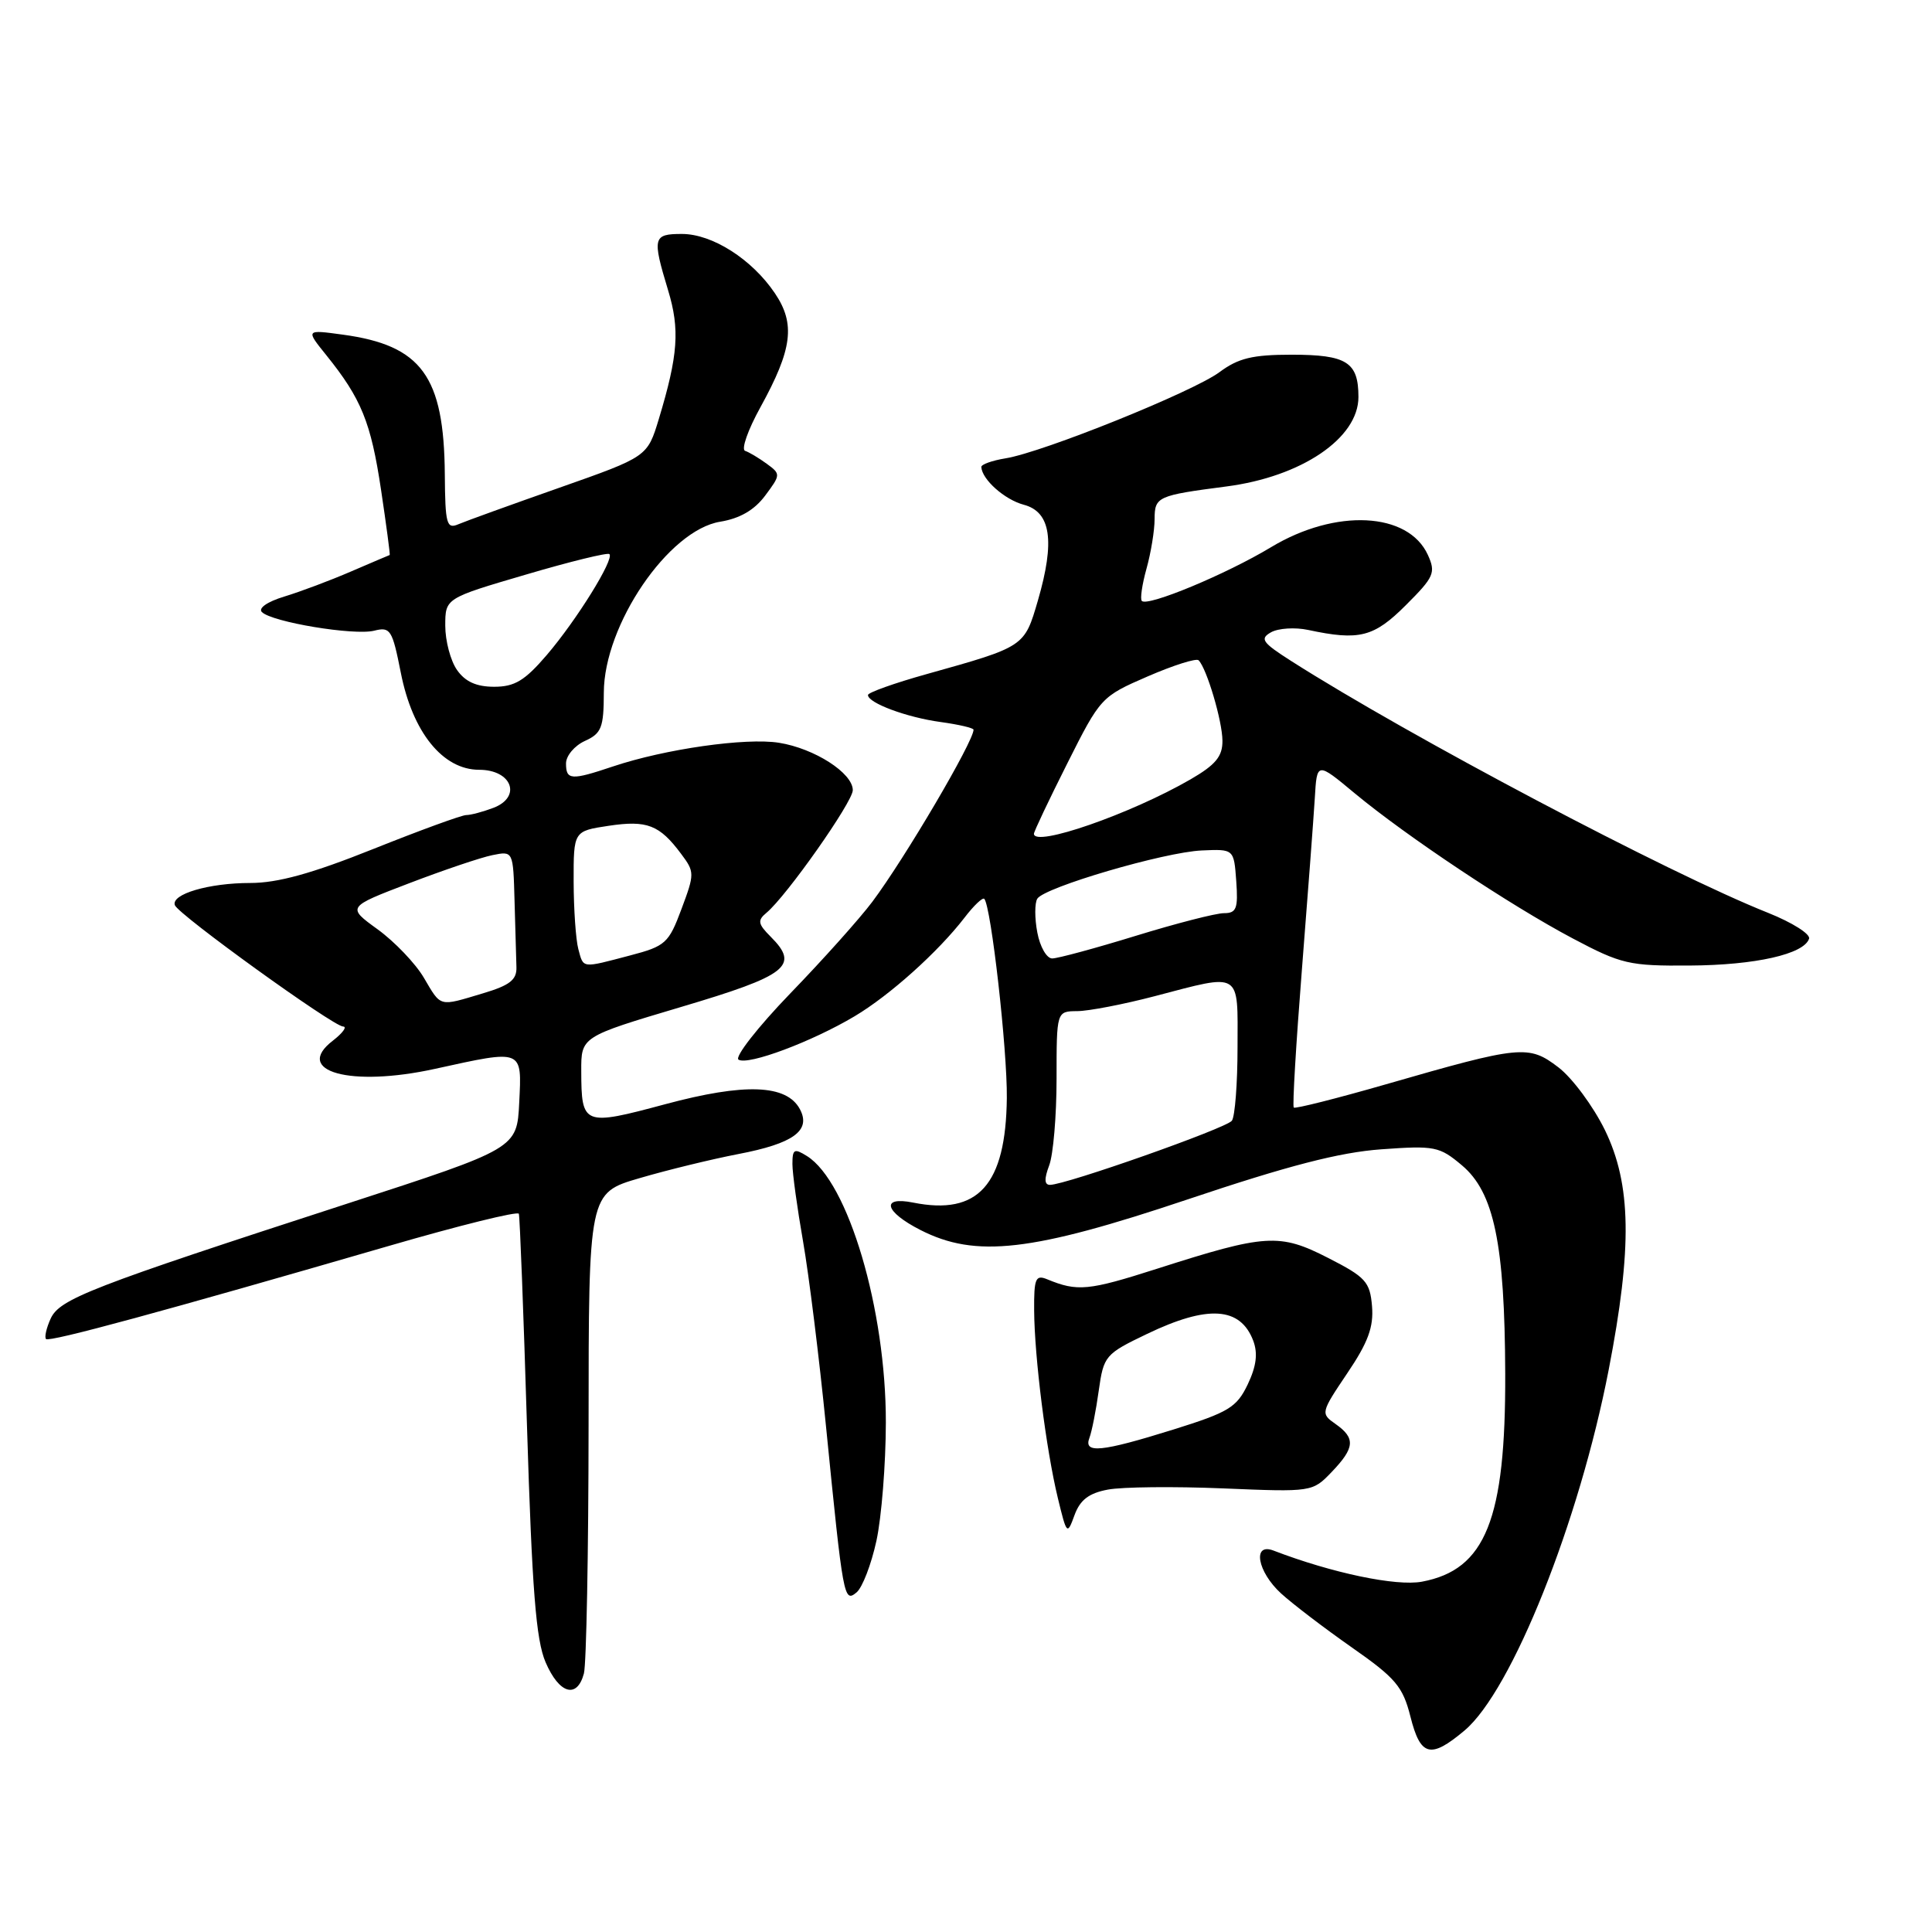 <?xml version="1.0" encoding="UTF-8" standalone="no"?>
<!DOCTYPE svg PUBLIC "-//W3C//DTD SVG 1.1//EN" "http://www.w3.org/Graphics/SVG/1.1/DTD/svg11.dtd" >
<svg xmlns="http://www.w3.org/2000/svg" xmlns:xlink="http://www.w3.org/1999/xlink" version="1.1" viewBox="0 0 256 256">
 <g >
 <path fill="currentColor"
d=" M 194.06 229.30 C 200.32 224.03 209.25 201.68 213.16 181.50 C 216.30 165.30 216.16 156.93 212.66 149.74 C 211.11 146.58 208.34 142.84 206.50 141.43 C 202.55 138.42 201.56 138.51 183.63 143.68 C 177.10 145.56 171.61 146.94 171.43 146.76 C 171.24 146.57 171.73 138.34 172.51 128.46 C 173.29 118.58 174.06 108.35 174.22 105.73 C 174.50 100.95 174.50 100.95 179.50 105.11 C 186.37 110.81 200.09 119.95 208.40 124.35 C 214.84 127.76 215.88 128.00 223.90 127.94 C 232.59 127.89 239.05 126.43 239.71 124.38 C 239.91 123.77 237.47 122.23 234.29 120.96 C 221.09 115.71 186.78 97.59 171.08 87.58 C 167.24 85.13 166.90 84.64 168.42 83.78 C 169.39 83.24 171.60 83.10 173.34 83.47 C 180.11 84.92 182.04 84.43 186.28 80.19 C 190.03 76.45 190.27 75.89 189.20 73.53 C 186.60 67.83 176.98 67.35 168.43 72.50 C 162.46 76.10 152.08 80.41 151.30 79.63 C 151.05 79.39 151.33 77.46 151.92 75.34 C 152.51 73.23 152.99 70.27 152.99 68.77 C 153.00 65.81 153.37 65.65 162.50 64.46 C 172.46 63.17 180.00 58.06 180.00 52.61 C 180.00 47.98 178.46 47.00 171.14 47.00 C 165.96 47.00 164.08 47.46 161.59 49.31 C 158.11 51.90 138.23 59.92 133.25 60.73 C 131.46 61.02 130.01 61.54 130.03 61.88 C 130.12 63.54 133.11 66.20 135.65 66.88 C 139.25 67.83 139.82 71.68 137.53 79.56 C 135.73 85.73 135.80 85.68 122.76 89.33 C 118.50 90.52 115.01 91.77 115.01 92.09 C 114.99 93.14 120.14 95.06 124.63 95.67 C 127.03 96.00 129.00 96.46 129.00 96.69 C 129.00 98.26 119.89 113.75 115.58 119.50 C 113.93 121.70 109.04 127.17 104.71 131.64 C 100.39 136.12 97.31 140.07 97.86 140.41 C 99.13 141.20 107.60 138.02 113.24 134.66 C 117.91 131.88 124.31 126.13 127.80 121.60 C 129.02 120.00 130.20 118.88 130.42 119.10 C 131.32 120.04 133.48 139.07 133.41 145.50 C 133.28 157.00 129.63 161.08 121.00 159.35 C 116.66 158.48 117.21 160.56 121.96 162.98 C 129.29 166.72 136.69 165.87 157.39 158.92 C 170.69 154.45 177.50 152.69 183.02 152.29 C 190.10 151.78 190.73 151.90 193.71 154.41 C 197.97 157.99 199.39 164.82 199.45 182.00 C 199.52 201.33 196.85 208.00 188.42 209.58 C 185.01 210.22 176.48 208.43 168.75 205.46 C 165.91 204.37 166.60 208.26 169.75 211.14 C 171.26 212.52 175.48 215.74 179.12 218.29 C 184.93 222.35 185.88 223.47 186.89 227.46 C 188.22 232.75 189.55 233.09 194.06 229.30 Z  M 77.37 221.75 C 77.70 220.51 77.98 205.68 77.99 188.79 C 78.00 158.08 78.00 158.08 84.75 156.11 C 88.46 155.02 94.35 153.59 97.82 152.92 C 105.15 151.52 107.50 149.80 105.99 146.97 C 104.23 143.69 98.70 143.48 88.16 146.31 C 77.29 149.23 77.04 149.13 77.02 141.93 C 77.00 137.37 77.00 137.37 90.24 133.43 C 104.36 129.24 105.98 127.98 102.13 124.13 C 100.43 122.43 100.34 121.96 101.56 120.95 C 104.21 118.75 113.00 106.26 113.00 104.70 C 113.00 102.43 107.92 99.17 103.22 98.42 C 98.82 97.72 88.10 99.25 81.22 101.56 C 75.68 103.42 75.00 103.38 75.00 101.16 C 75.00 100.15 76.12 98.81 77.50 98.18 C 79.70 97.18 80.00 96.42 80.01 91.77 C 80.03 82.80 88.58 70.24 95.43 69.13 C 98.04 68.70 99.96 67.59 101.39 65.67 C 103.45 62.91 103.46 62.81 101.61 61.46 C 100.57 60.70 99.27 59.92 98.73 59.74 C 98.19 59.56 99.10 56.96 100.76 53.96 C 105.00 46.26 105.42 42.92 102.68 38.86 C 99.64 34.35 94.39 31.00 90.35 31.00 C 86.52 31.00 86.41 31.47 88.52 38.44 C 90.10 43.64 89.86 47.04 87.30 55.51 C 85.78 60.52 85.78 60.52 74.14 64.62 C 67.74 66.87 61.71 69.05 60.75 69.46 C 59.18 70.14 58.99 69.47 58.94 62.86 C 58.84 49.84 55.86 45.76 45.41 44.34 C 40.50 43.67 40.50 43.67 43.25 47.08 C 47.88 52.83 49.15 55.95 50.49 64.90 C 51.20 69.63 51.71 73.52 51.64 73.54 C 51.56 73.56 49.25 74.55 46.50 75.73 C 43.75 76.92 39.77 78.41 37.66 79.05 C 35.42 79.73 34.19 80.59 34.70 81.10 C 36.03 82.43 46.92 84.24 49.58 83.57 C 51.73 83.03 51.98 83.43 53.11 89.14 C 54.66 97.02 58.67 102.00 63.49 102.00 C 67.84 102.00 69.17 105.61 65.36 107.05 C 63.99 107.57 62.38 108.00 61.78 108.00 C 61.18 108.00 55.63 110.03 49.45 112.50 C 41.33 115.75 36.80 117.00 33.16 117.00 C 27.66 117.00 22.65 118.48 23.17 119.94 C 23.61 121.18 44.14 135.99 45.46 136.02 C 46.03 136.03 45.42 136.87 44.11 137.89 C 38.79 141.97 46.44 144.09 57.63 141.63 C 69.38 139.05 69.15 138.96 68.80 146.09 C 68.50 152.18 68.50 152.18 46.00 159.49 C 11.91 170.56 7.90 172.12 6.71 174.73 C 6.14 175.98 5.87 177.20 6.10 177.43 C 6.54 177.87 21.80 173.72 51.50 165.10 C 60.85 162.38 68.61 160.46 68.75 160.83 C 68.88 161.20 69.37 173.88 69.83 189.00 C 70.50 210.66 71.02 217.30 72.29 220.25 C 74.09 224.45 76.46 225.15 77.37 221.75 Z  M 116.13 204.17 C 116.81 201.05 117.37 194.00 117.38 188.50 C 117.40 173.51 112.40 156.60 106.92 153.18 C 105.24 152.13 105.00 152.26 105.00 154.24 C 105.00 155.48 105.64 160.10 106.41 164.50 C 107.18 168.90 108.55 179.93 109.45 189.00 C 111.73 211.88 111.82 212.39 113.50 211.00 C 114.27 210.36 115.45 207.29 116.13 204.17 Z  M 146.80 197.38 C 148.69 197.02 155.55 196.95 162.07 197.22 C 173.86 197.71 173.91 197.70 176.45 195.05 C 179.53 191.84 179.63 190.56 176.97 188.69 C 174.98 187.30 175.00 187.19 178.52 181.96 C 181.28 177.88 182.03 175.83 181.80 173.08 C 181.53 169.85 180.96 169.22 176.00 166.69 C 169.54 163.38 167.72 163.50 153.33 168.11 C 144.20 171.03 142.78 171.17 138.75 169.51 C 137.22 168.88 137.00 169.40 137.03 173.64 C 137.07 179.84 138.61 192.05 140.17 198.50 C 141.35 203.37 141.41 203.43 142.38 200.76 C 143.12 198.74 144.28 197.85 146.80 197.38 Z  M 139.02 154.43 C 139.56 153.02 140.00 147.85 140.00 142.93 C 140.00 134.00 140.00 134.00 142.75 133.98 C 144.26 133.97 148.88 133.08 153.00 132.00 C 164.60 128.96 164.00 128.59 163.98 138.75 C 163.98 143.56 163.64 147.95 163.23 148.50 C 162.51 149.49 141.21 157.00 139.13 157.00 C 138.38 157.00 138.35 156.21 139.02 154.43 Z  M 137.45 123.56 C 137.09 121.68 137.09 119.66 137.45 119.08 C 138.39 117.57 154.26 112.91 159.25 112.69 C 163.50 112.50 163.50 112.50 163.81 116.75 C 164.07 120.39 163.84 121.00 162.18 121.00 C 161.12 121.00 155.86 122.35 150.50 124.00 C 145.14 125.65 140.15 127.00 139.42 127.00 C 138.69 127.00 137.80 125.45 137.45 123.56 Z  M 137.00 110.48 C 137.00 110.19 138.99 105.99 141.43 101.14 C 145.81 92.42 145.93 92.29 152.07 89.63 C 155.48 88.15 158.52 87.19 158.82 87.49 C 159.90 88.57 161.97 95.55 161.98 98.15 C 162.00 100.23 161.08 101.34 157.75 103.27 C 149.81 107.86 137.00 112.31 137.00 110.48 Z  M 56.16 129.55 C 55.05 127.66 52.29 124.78 50.05 123.15 C 45.96 120.19 45.96 120.19 54.23 117.03 C 58.78 115.29 63.74 113.61 65.25 113.31 C 68.00 112.75 68.00 112.75 68.18 119.38 C 68.28 123.02 68.39 126.96 68.43 128.14 C 68.49 129.83 67.56 130.56 64.00 131.62 C 58.09 133.39 58.49 133.50 56.16 129.55 Z  M 76.63 125.75 C 76.30 124.51 76.02 120.49 76.01 116.81 C 76.00 110.12 76.00 110.12 80.67 109.42 C 85.74 108.66 87.39 109.30 90.25 113.14 C 92.05 115.54 92.05 115.77 90.30 120.45 C 88.61 124.98 88.19 125.37 83.50 126.60 C 77.00 128.31 77.33 128.35 76.63 125.75 Z  M 60.56 88.78 C 59.70 87.56 59.00 84.92 59.00 82.91 C 59.00 79.27 59.00 79.27 69.67 76.14 C 75.53 74.41 80.52 73.19 80.75 73.42 C 81.42 74.09 76.41 82.16 72.46 86.78 C 69.54 90.19 68.20 91.00 65.48 91.00 C 63.13 91.00 61.64 90.33 60.56 88.78 Z  M 144.36 190.51 C 144.67 189.69 145.23 186.88 145.59 184.26 C 146.24 179.65 146.44 179.41 151.99 176.75 C 160.05 172.88 164.35 173.16 166.06 177.65 C 166.69 179.33 166.48 181.02 165.33 183.44 C 163.87 186.49 162.81 187.13 155.45 189.43 C 145.89 192.41 143.54 192.64 144.36 190.51 Z "/>
</g>
</svg>
